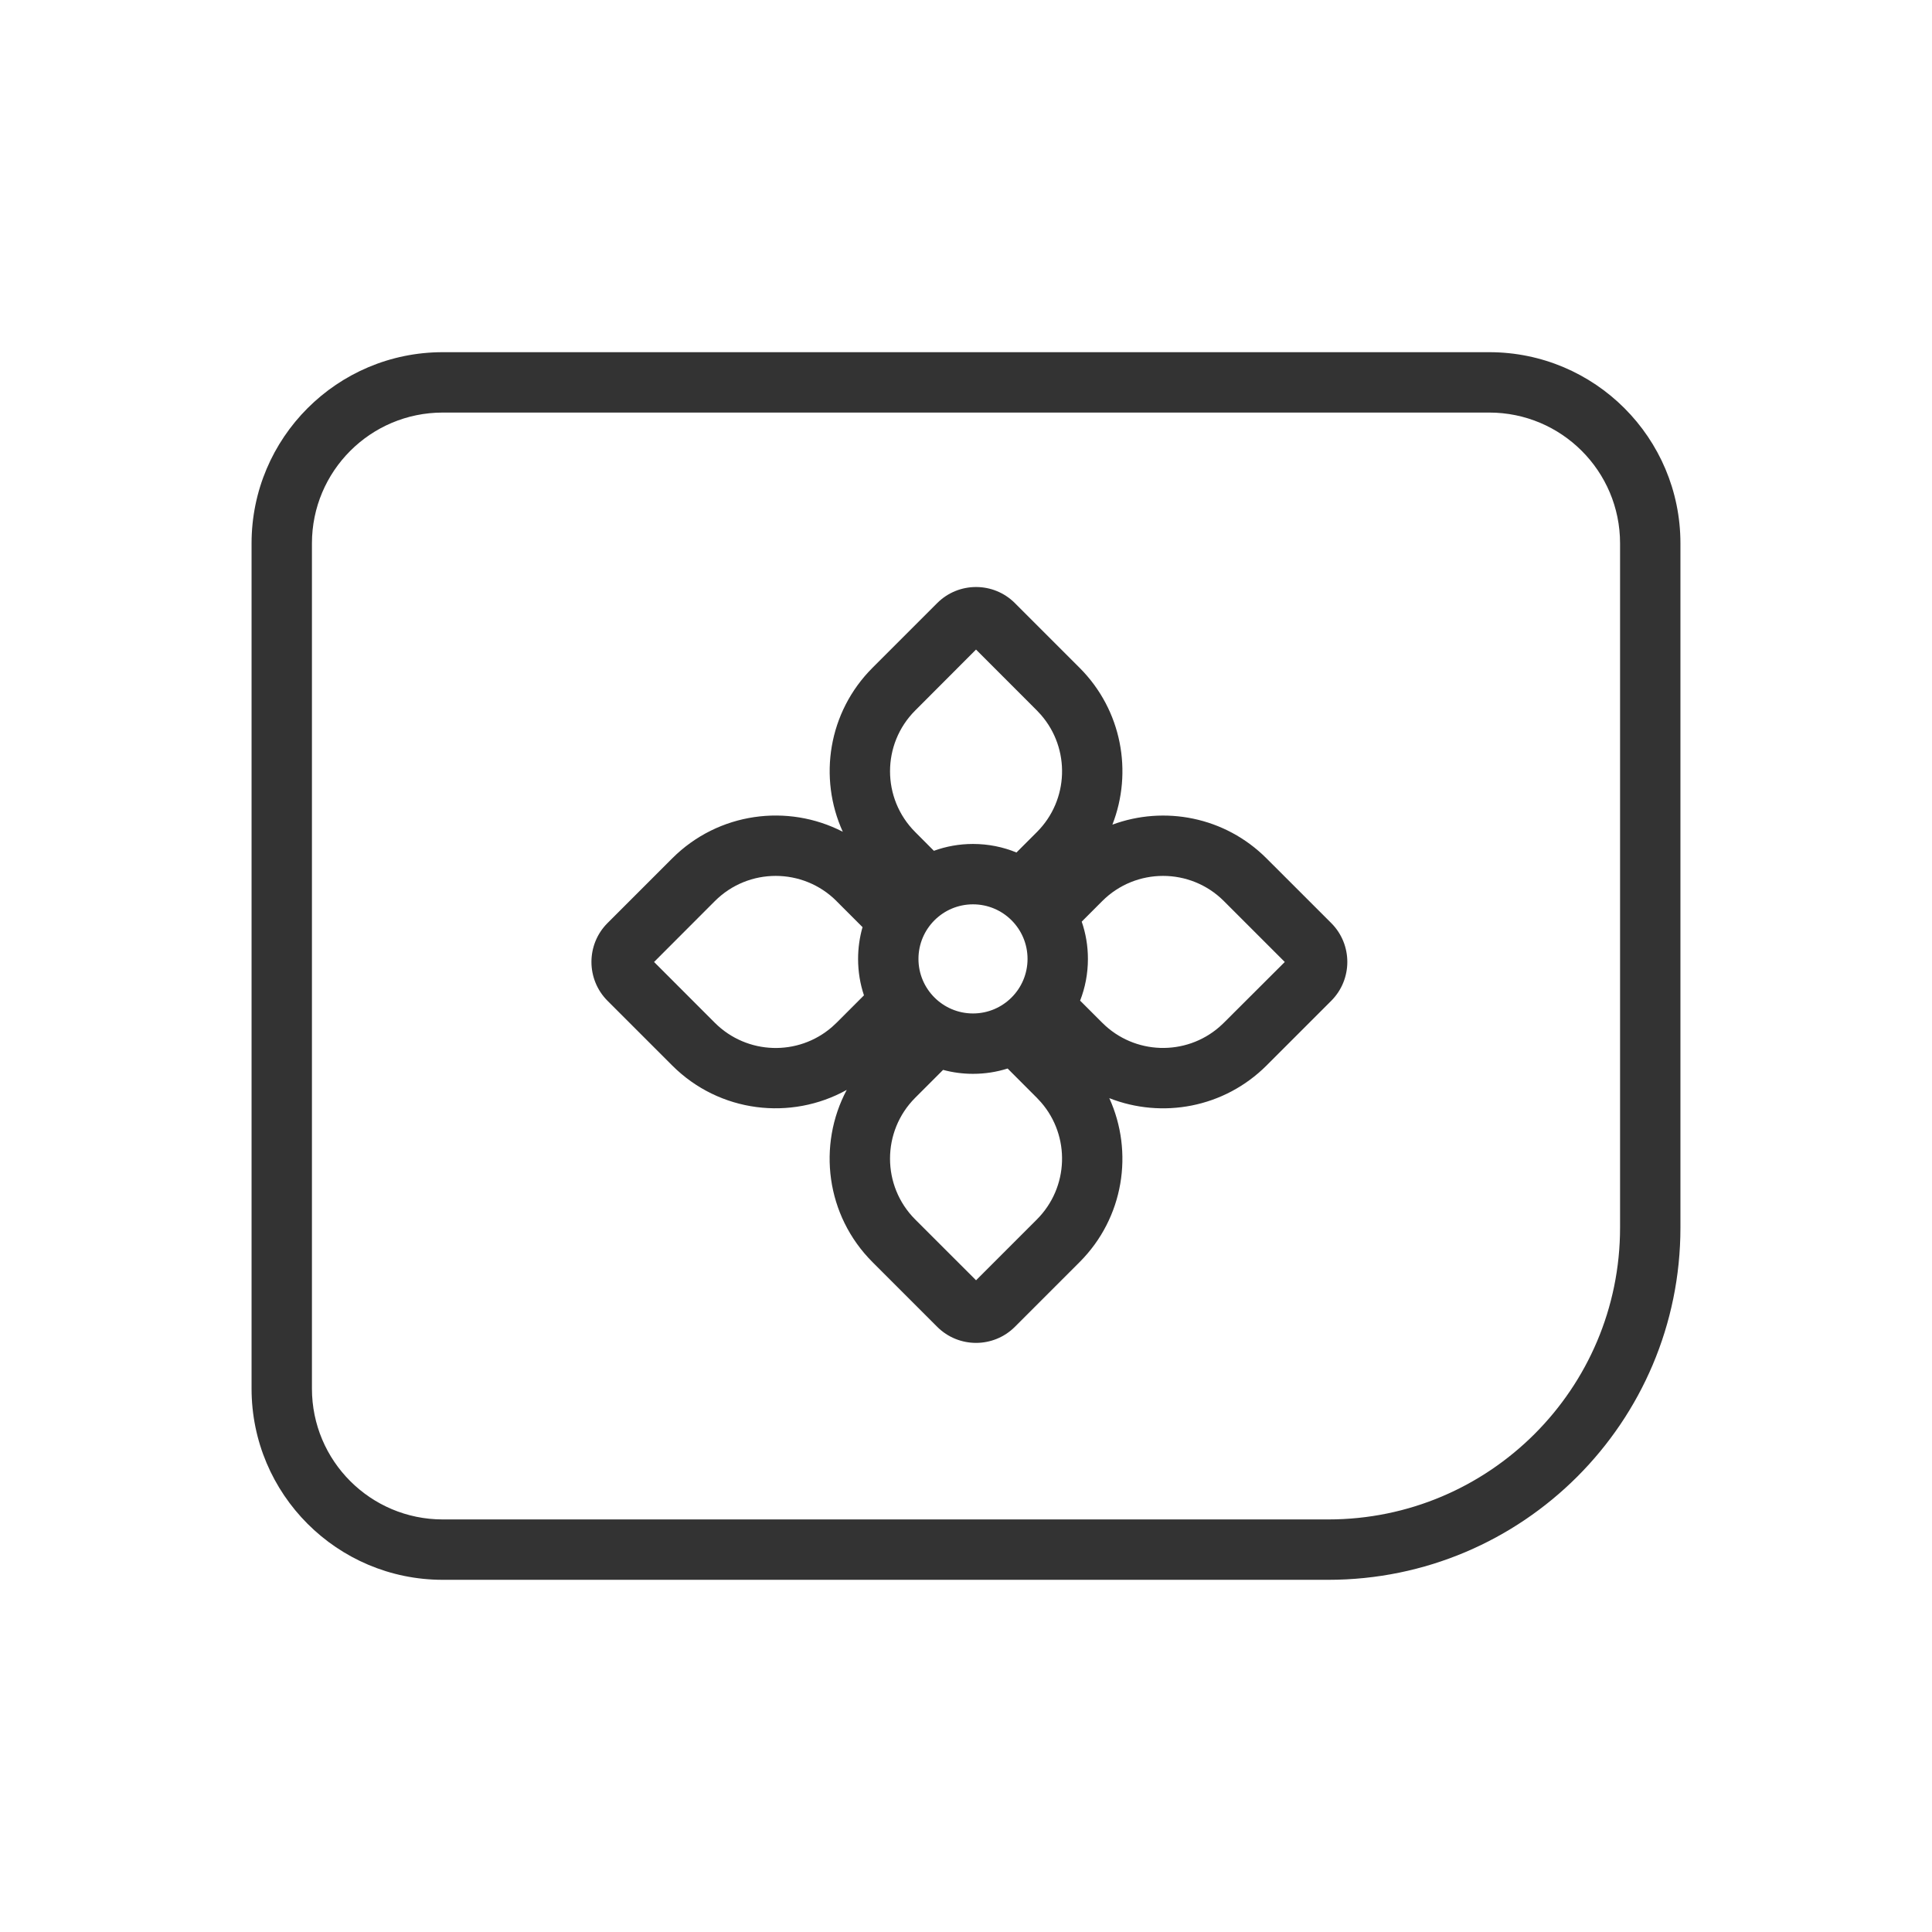 <svg xmlns="http://www.w3.org/2000/svg" width="48" height="48" viewBox="0 0 48 48">
    <g fill="none" fill-rule="evenodd">
        <g>
            <g>
                <g>
                    <g>
                        <g>
                            <path fill="#333" d="M37 8.75c2.623 0 4.75 2.127 4.75 4.75v17c0 4.832-3.918 8.75-8.75 8.75H11c-2.623 0-4.75-2.127-4.75-4.75v-21c0-2.623 2.127-4.75 4.75-4.75zm0 1.5H11c-1.795 0-3.25 1.455-3.25 3.25v21c0 1.795 1.455 3.25 3.25 3.25h22c4.004 0 7.25-3.246 7.25-7.25v-17c0-1.795-1.455-3.25-3.25-3.25zm-13.716 4.734c.533-.533 1.398-.533 1.931 0l1.606 1.606c1.054 1.054 1.326 2.593.816 3.898 1.29-.477 2.795-.197 3.83.839l1.607 1.606c.533.533.533 1.398 0 1.932l-1.606 1.606c-1.057 1.056-2.601 1.327-3.908.812.61 1.339.364 2.973-.739 4.075l-1.606 1.606c-.533.533-1.398.533-1.931 0l-1.606-1.606c-1.16-1.159-1.373-2.905-.641-4.28-1.383.77-3.162.568-4.337-.607l-1.606-1.606c-.533-.534-.533-1.399 0-1.932l1.606-1.606c1.147-1.147 2.87-1.368 4.239-.662-.61-1.34-.364-2.973.739-4.075zm1.75 11.563c-.271.086-.56.132-.86.132-.257 0-.506-.034-.743-.098l-.103.103-.59.59c-.834.835-.834 2.189 0 3.023l1.512 1.511 1.51-1.51c.799-.799.834-2.072.105-2.911l-.104-.112zm5.373-4.16c-.834-.834-2.188-.834-3.022 0l-.51.511c.1.29.154.601.154.926 0 .366-.068.715-.194 1.037l.066.065.348.348.136.136c.798.798 2.071.833 2.91.104l.112-.104L31.92 23.9zm-9.624 0c-.834-.834-2.188-.834-3.022 0L16.25 23.9l1.51 1.511c.8.798 2.072.833 2.911.104l.112-.104.682-.682c-.095-.284-.146-.588-.146-.904 0-.274.039-.54.11-.79l.035.034-.38-.38-.3-.3zm3.391.081c-.748 0-1.355.607-1.355 1.356 0 .748.607 1.355 1.355 1.355.749 0 1.355-.607 1.355-1.355 0-.749-.606-1.356-1.355-1.356zm.075-6.33l-1.51 1.513c-.835.834-.835 2.188 0 3.022l.463.465c.304-.11.63-.17.972-.17.382 0 .747.075 1.08.212l.507-.507c.798-.798.833-2.07.104-2.91l-.104-.112-1.512-1.513z" transform="translate(-279 -385) translate(16 197) translate(0 86) translate(246 102) translate(17)"/>
                        </g>
                    </g>
                </g>
            </g>
        </g>
    </g>
</svg>
